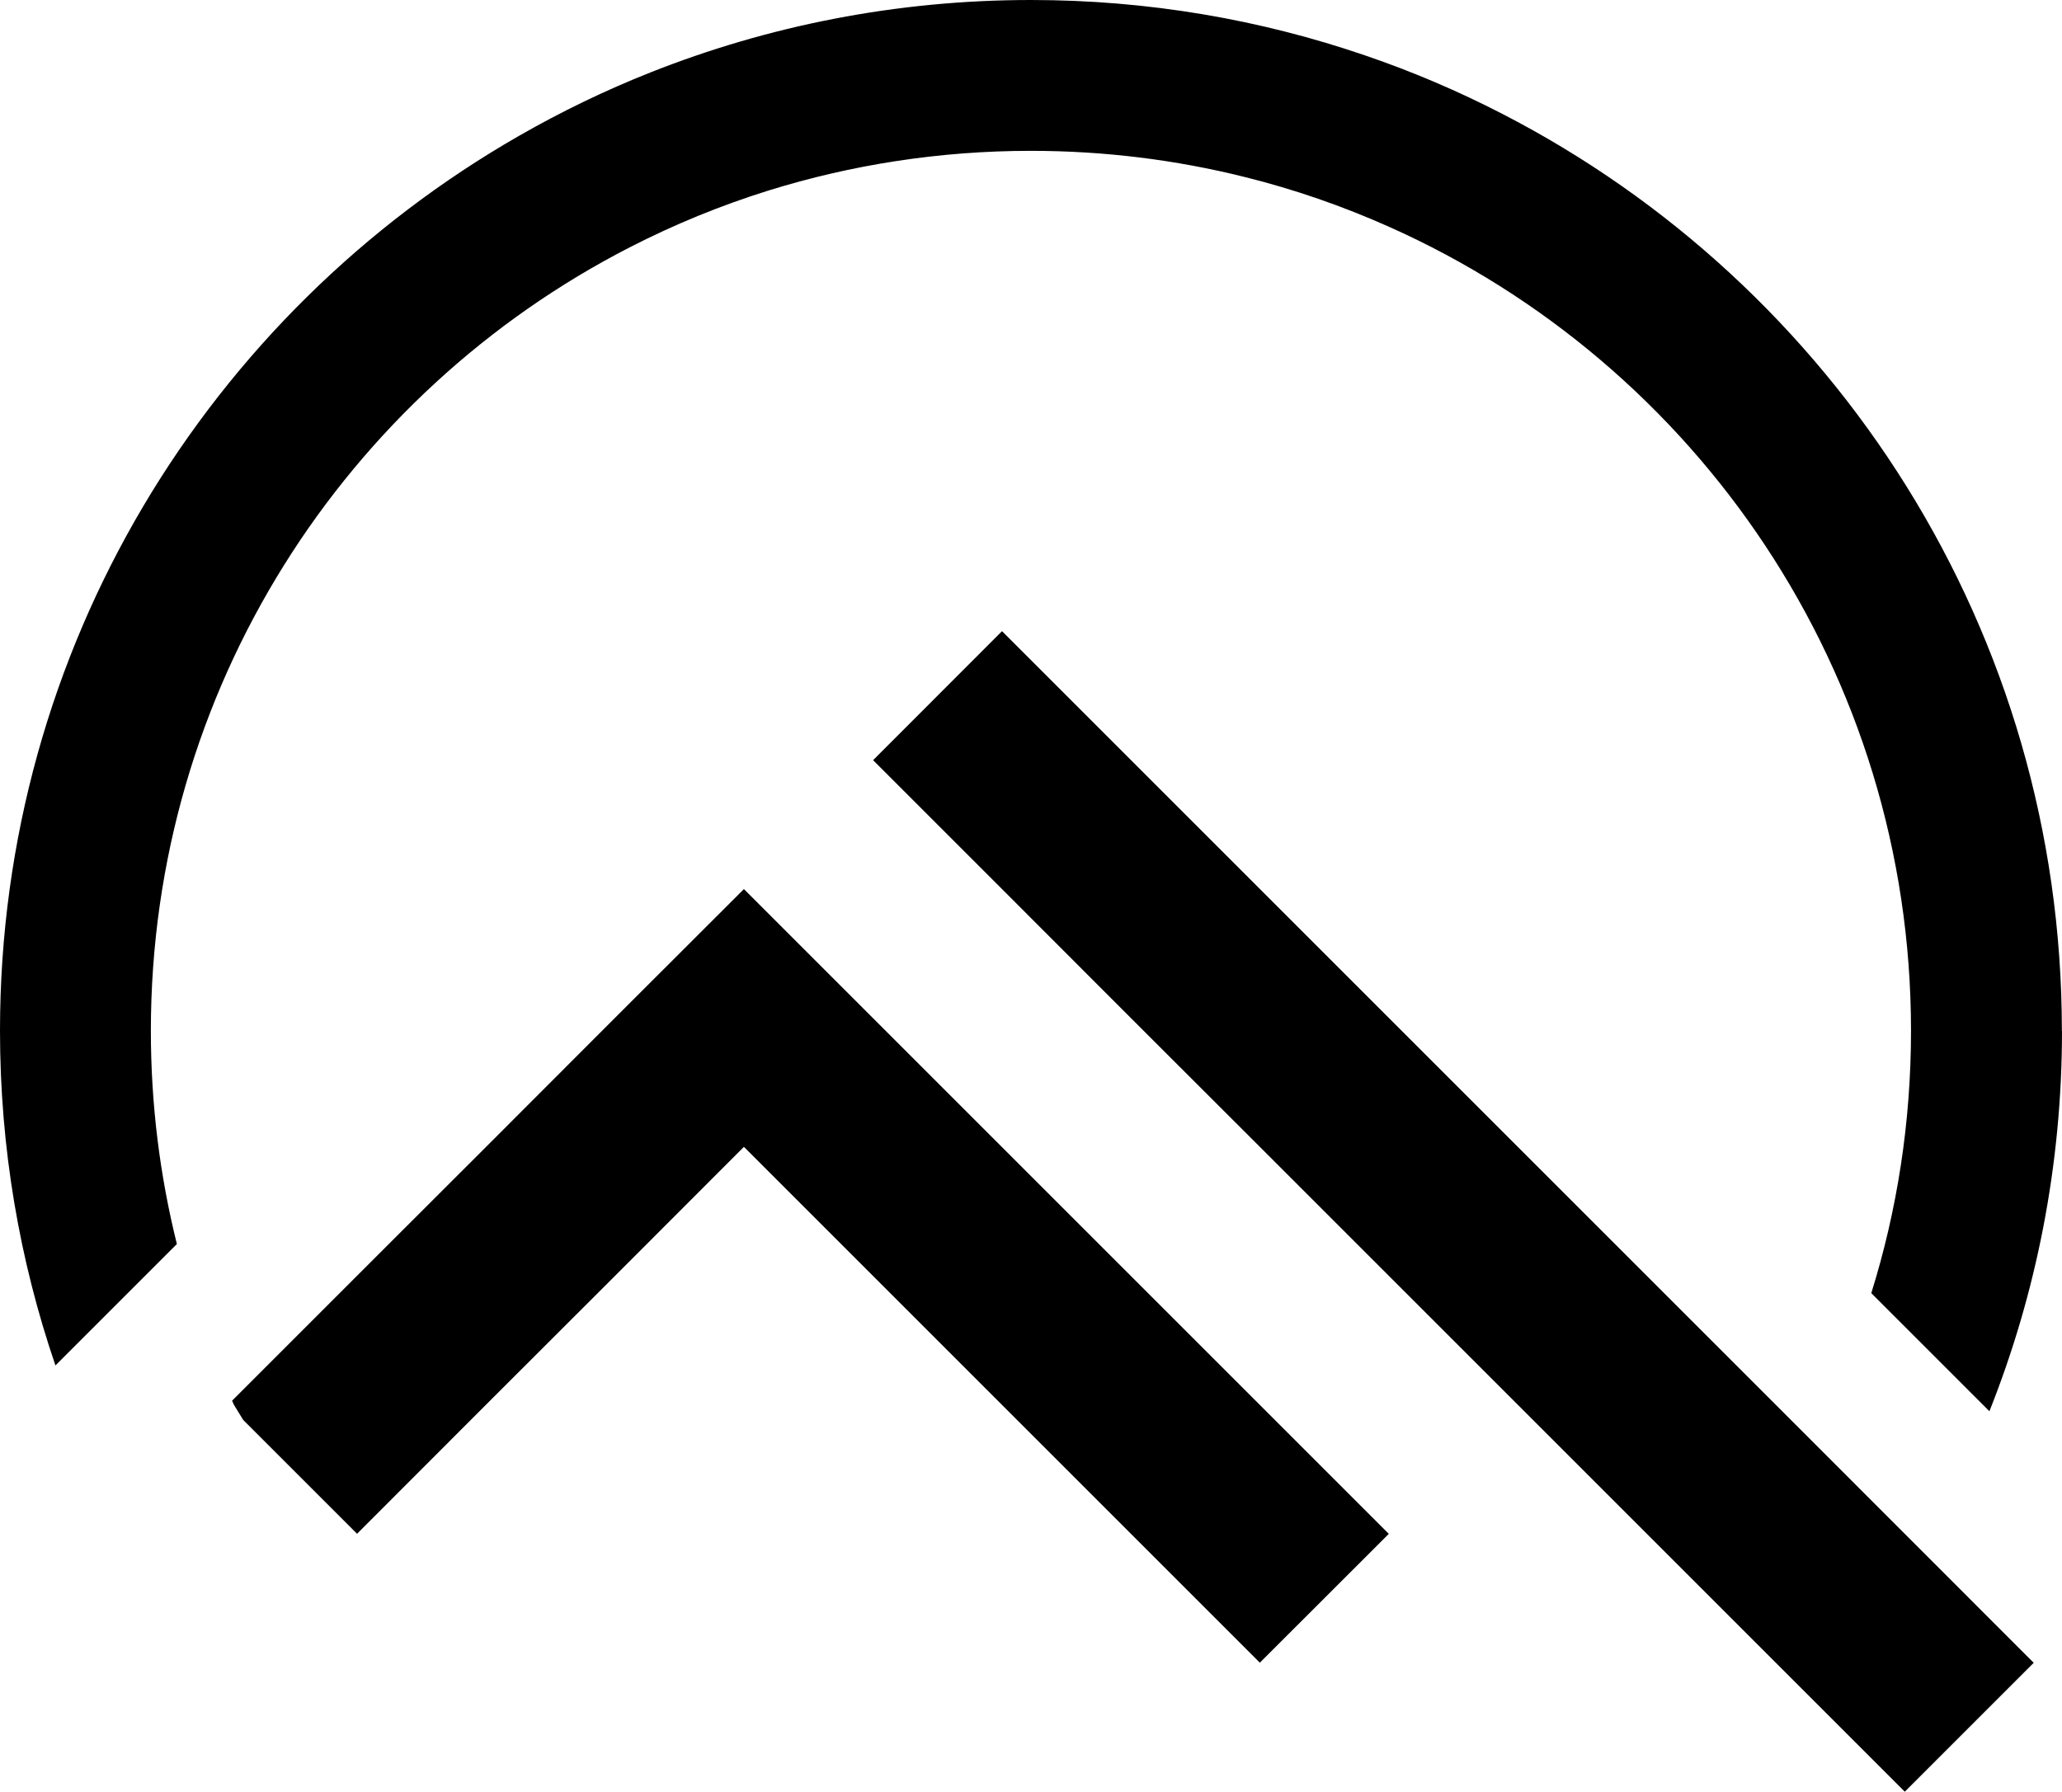 <?xml version="1.0" encoding="UTF-8"?><svg id="Layer_2" xmlns="http://www.w3.org/2000/svg" viewBox="0 0 162.51 141.23"><g id="Layer_1-2"><g><polygon points="160.28 131.07 150.12 141.23 142.98 134.09 139.96 131.07 119.63 110.74 109.46 100.57 99.3 90.41 89.13 80.25 78.97 70.08 68.81 59.92 78.97 49.75 119.63 90.41 129.79 100.57 139.96 110.74 160.28 131.07"/><path d="M109.46,120.9l-10.17,10.16-40.66-40.66-10.16,10.17-10.17,10.16-10.16,10.17-8.97-8.97c-.25-.4-.49-.79-.73-1.19h0c-.05-.11-.1-.22-.15-.33l9.84-9.84,10.17-10.16,10.16-10.17,10.17-10.16,50.82,50.82Z"/><path d="M162.51,81.25c0,10.59-2.03,20.71-5.72,29.99l-9.31-9.31c2.04-6.53,3.13-13.48,3.13-20.68,0-28.25-16.89-52.56-41.13-63.37-3.65-1.63-7.47-2.96-11.43-3.94-5.38-1.34-11.01-2.05-16.81-2.05-7.2,0-14.15,1.1-20.68,3.13-3.78,1.18-7.43,2.68-10.9,4.46C27.24,30.97,11.89,54.32,11.89,81.25c0,5.8,.71,11.42,2.05,16.81l-9.57,9.57C1.54,99.36,0,90.48,0,81.25,0,51.06,16.46,24.72,40.9,10.71c3.31-1.9,6.78-3.58,10.36-5C60.54,2.03,70.66,0,81.25,0c9.23,0,18.1,1.54,26.37,4.38,3.72,1.27,7.32,2.81,10.77,4.59,26.2,13.49,44.11,40.79,44.11,72.28Z"/></g></g></svg>